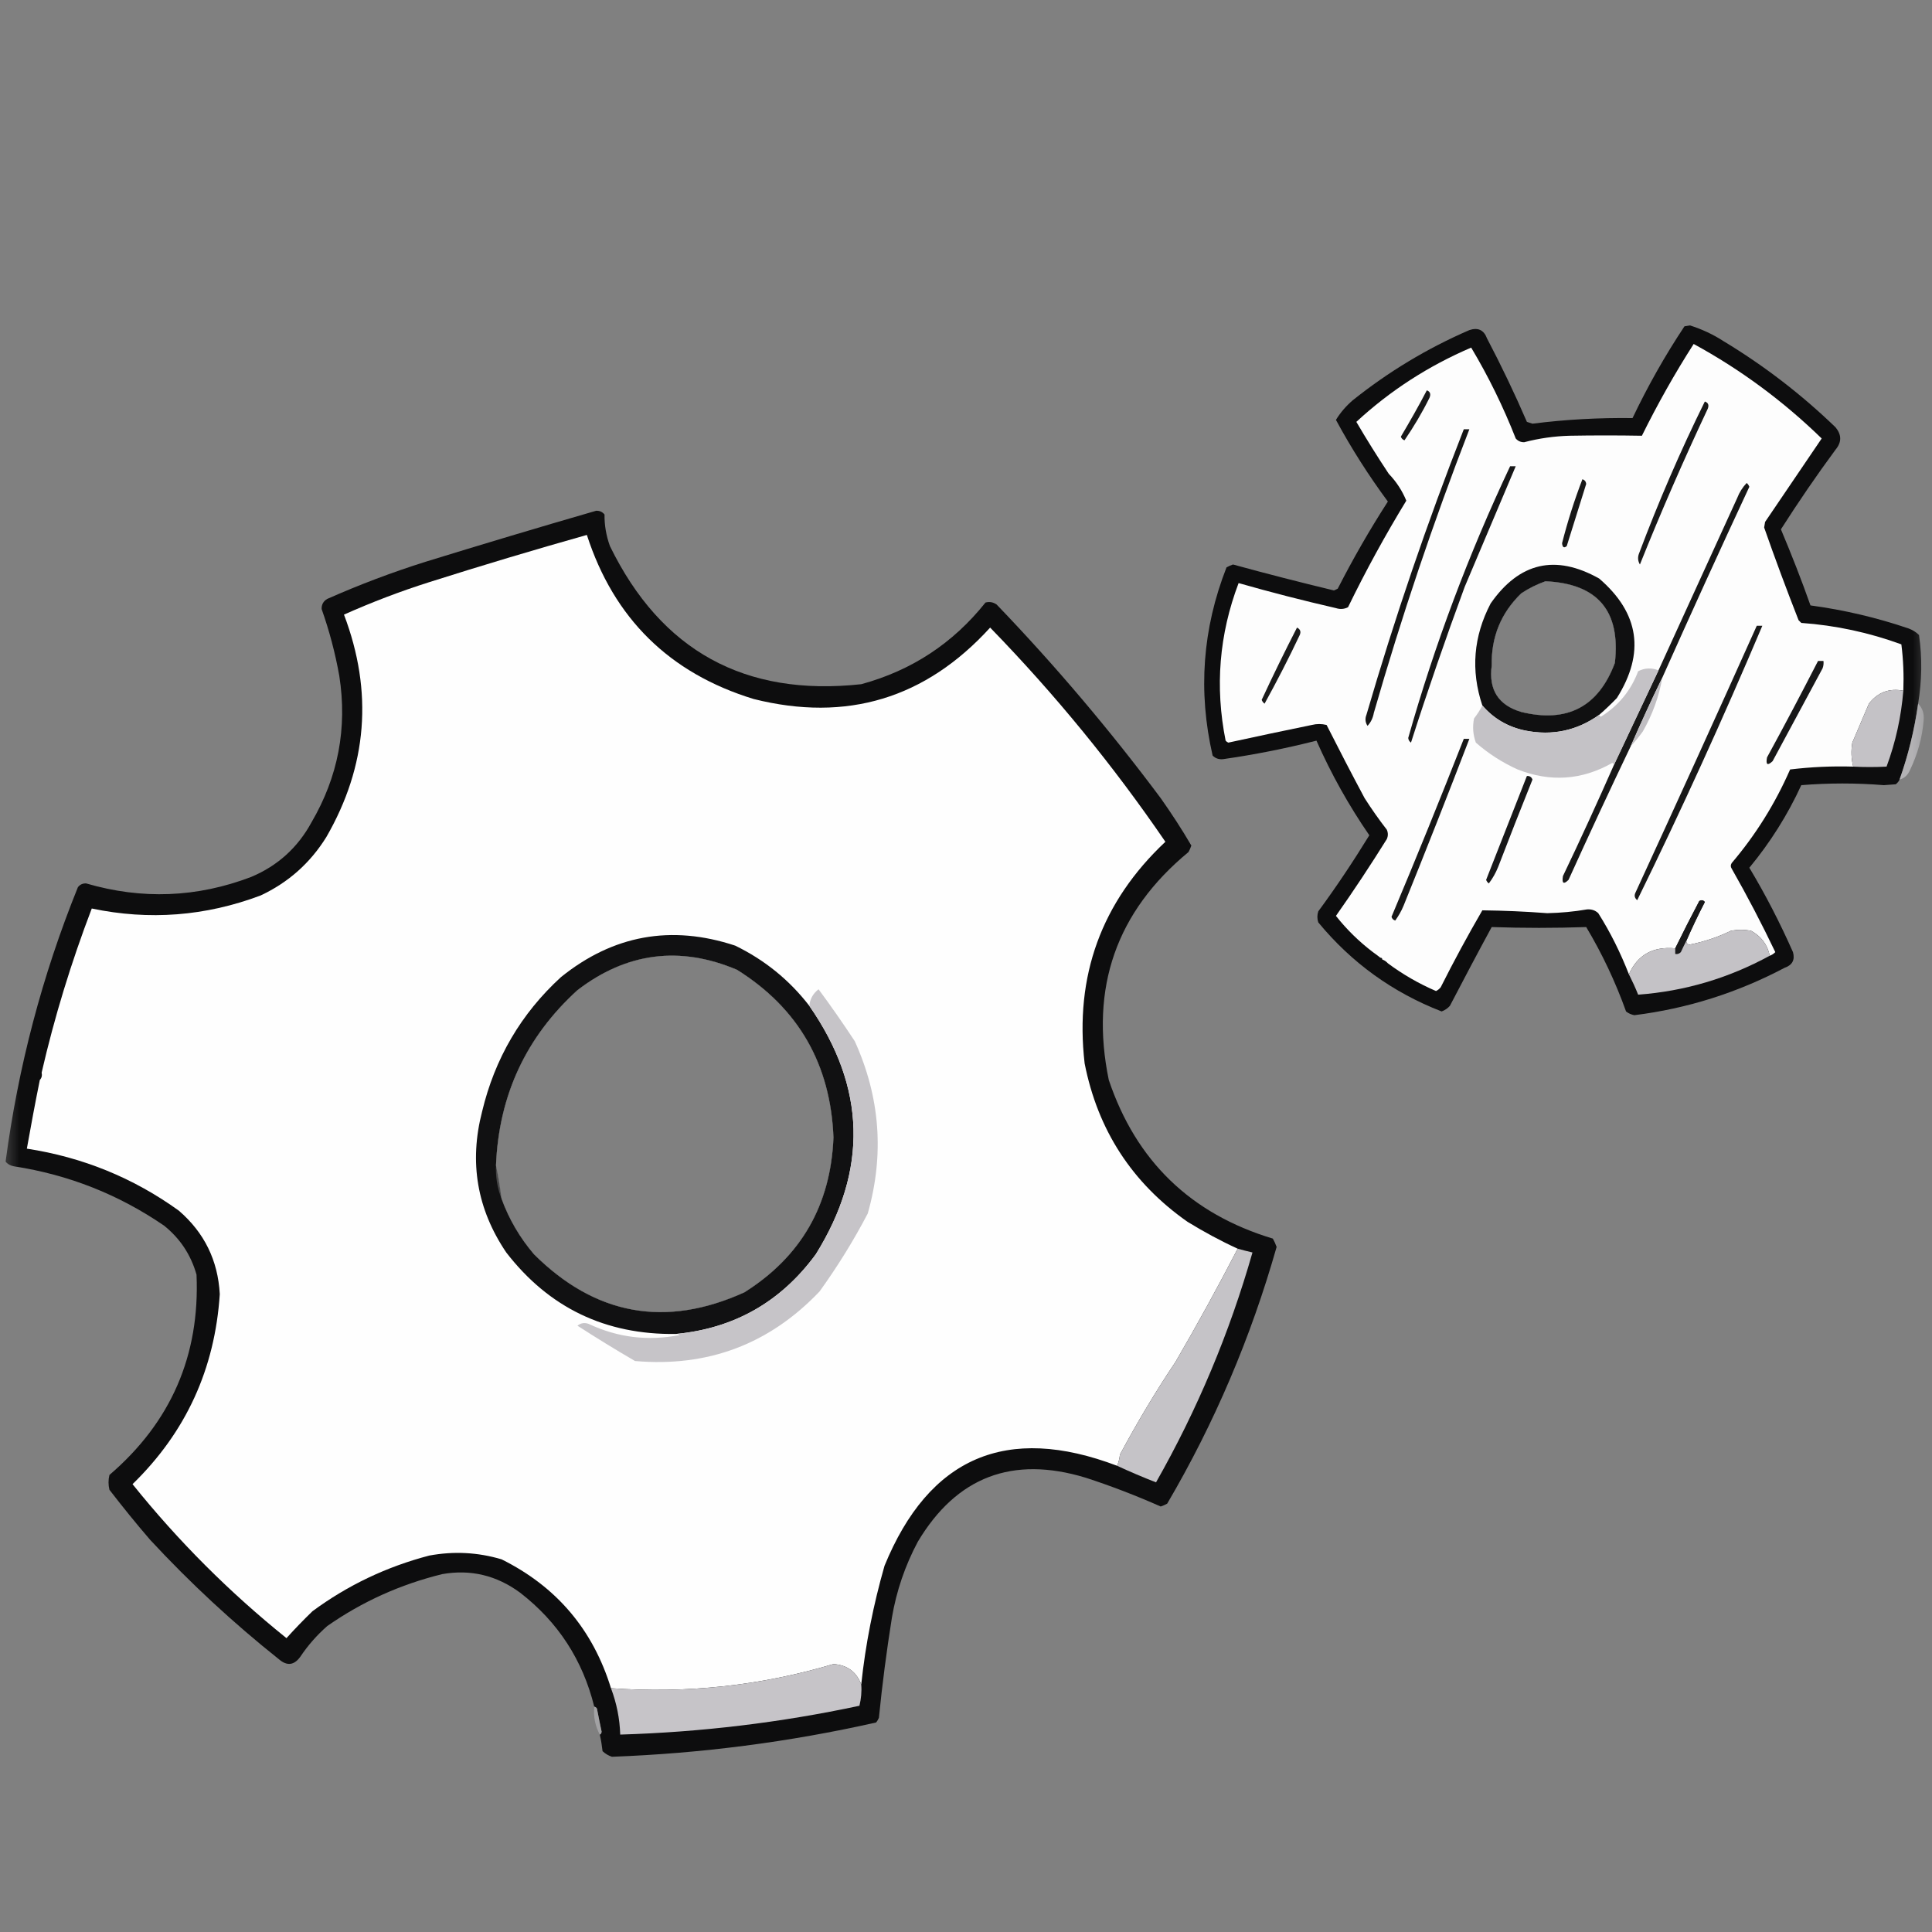 <?xml version="1.0" encoding="UTF-8"?>
<svg xmlns="http://www.w3.org/2000/svg" xmlns:xlink="http://www.w3.org/1999/xlink" width="50pt" height="50pt" viewBox="0 0 50 50" version="1.1">
<rect x="0" y="0" width="50" height="50" fill="#808080" stroke="none"/>
<defs>
<filter id="alpha" filterUnits="objectBoundingBox" x="0%" y="0%" width="100%" height="100%">
  <feColorMatrix type="matrix" in="SourceGraphic" values="0 0 0 0 1 0 0 0 0 1 0 0 0 0 1 0 0 0 1 0"/>
</filter>
<mask id="mask0">
  <g filter="url(#alpha)">
<rect x="0" y="0" width="50" height="50" style="fill:rgb(0%,0%,0%);fill-opacity:0.961;stroke:none;"/>
  </g>
</mask>
<clipPath id="clip1">
  <rect width="50" height="50"/>
</clipPath>
<g id="surface6" clip-path="url(#clip1)">
<path style=" stroke:none;fill-rule:evenodd;fill:rgb(3.137%,3.137%,3.529%);fill-opacity:1;" d="M 49.641 18.211 C 49.547 18.883 49.387 19.539 49.16 20.176 C 49.141 20.223 49.105 20.262 49.062 20.297 C 48.961 20.305 48.855 20.312 48.754 20.32 C 48.039 20.262 47.328 20.262 46.617 20.32 C 46.262 21.094 45.812 21.805 45.273 22.457 C 45.695 23.16 46.07 23.891 46.402 24.641 C 46.457 24.84 46.387 24.977 46.184 25.047 C 44.965 25.691 43.668 26.102 42.297 26.273 C 42.219 26.258 42.145 26.227 42.082 26.176 C 41.809 25.414 41.465 24.684 41.051 23.992 C 40.238 24.02 39.422 24.02 38.605 23.992 C 38.238 24.668 37.879 25.348 37.523 26.031 C 37.465 26.098 37.391 26.145 37.309 26.176 C 36.043 25.684 34.98 24.918 34.117 23.871 C 34.086 23.777 34.086 23.68 34.117 23.586 C 34.586 22.949 35.023 22.293 35.438 21.617 C 34.906 20.844 34.449 20.027 34.07 19.168 C 33.27 19.371 32.465 19.531 31.645 19.648 C 31.539 19.656 31.453 19.625 31.383 19.555 C 31 17.891 31.121 16.27 31.742 14.684 C 31.797 14.652 31.852 14.629 31.91 14.609 C 32.777 14.848 33.648 15.07 34.523 15.281 C 34.559 15.266 34.59 15.25 34.621 15.234 C 35.016 14.461 35.449 13.707 35.918 12.98 C 35.422 12.309 34.973 11.605 34.574 10.867 C 34.688 10.68 34.832 10.512 35.004 10.363 C 35.926 9.625 36.934 9.016 38.027 8.543 C 38.25 8.469 38.402 8.539 38.484 8.758 C 38.855 9.465 39.199 10.184 39.516 10.918 C 39.562 10.934 39.609 10.949 39.66 10.965 C 40.52 10.855 41.387 10.809 42.25 10.82 C 42.645 9.992 43.09 9.203 43.594 8.445 C 43.641 8.438 43.691 8.43 43.738 8.422 C 44.043 8.52 44.332 8.652 44.602 8.828 C 45.652 9.461 46.621 10.207 47.504 11.059 C 47.664 11.254 47.664 11.445 47.504 11.637 C 47.008 12.309 46.539 12.996 46.09 13.699 C 46.363 14.348 46.621 15.004 46.855 15.668 C 47.723 15.785 48.57 15.984 49.398 16.266 C 49.5 16.305 49.59 16.359 49.664 16.434 C 49.75 17.031 49.738 17.621 49.641 18.211 Z M 39.996 15.043 C 41.348 15.105 41.945 15.809 41.793 17.156 C 41.367 18.293 40.559 18.715 39.371 18.426 C 38.777 18.25 38.523 17.852 38.605 17.227 C 38.59 16.488 38.844 15.863 39.371 15.355 C 39.57 15.223 39.777 15.121 39.996 15.043 Z M 39.996 15.043 "/>
</g>
<mask id="mask1">
  <g filter="url(#alpha)">
<rect x="0" y="0" width="50" height="50" style="fill:rgb(0%,0%,0%);fill-opacity:0.953;stroke:none;"/>
  </g>
</mask>
<clipPath id="clip2">
  <rect width="50" height="50"/>
</clipPath>
<g id="surface9" clip-path="url(#clip2)">
<path style=" stroke:none;fill-rule:evenodd;fill:rgb(2.745%,2.745%,3.137%);fill-opacity:1;" d="M 15.523 44.891 C 15.551 44.879 15.566 44.855 15.57 44.816 C 15.527 44.617 15.488 44.418 15.449 44.219 C 15.434 44.191 15.41 44.176 15.379 44.168 C 15.082 42.965 14.445 41.98 13.461 41.219 C 12.852 40.77 12.18 40.609 11.445 40.738 C 10.363 41.004 9.375 41.449 8.469 42.082 C 8.203 42.316 7.969 42.582 7.773 42.875 C 7.613 43.098 7.43 43.121 7.223 42.945 C 6.035 42 4.922 40.969 3.887 39.852 C 3.523 39.43 3.172 38.996 2.832 38.555 C 2.801 38.426 2.801 38.301 2.832 38.172 C 4.422 36.809 5.176 35.082 5.086 32.988 C 4.941 32.477 4.664 32.055 4.246 31.719 C 3.07 30.914 1.777 30.402 0.359 30.184 C 0.273 30.168 0.199 30.129 0.145 30.062 C 0.469 27.617 1.09 25.25 2.016 22.961 C 2.07 22.891 2.141 22.859 2.23 22.863 C 3.676 23.285 5.098 23.23 6.5 22.695 C 7.188 22.406 7.707 21.934 8.062 21.281 C 8.75 20.105 8.992 18.844 8.781 17.492 C 8.676 16.902 8.523 16.324 8.324 15.762 C 8.32 15.648 8.367 15.559 8.469 15.5 C 9.297 15.133 10.145 14.812 11.012 14.539 C 12.48 14.086 13.953 13.645 15.426 13.219 C 15.516 13.215 15.59 13.246 15.645 13.316 C 15.641 13.59 15.688 13.863 15.785 14.133 C 17.109 16.844 19.277 18.035 22.289 17.707 C 23.594 17.352 24.664 16.648 25.504 15.594 C 25.605 15.566 25.703 15.582 25.793 15.645 C 27.316 17.23 28.73 18.902 30.039 20.656 C 30.32 21.055 30.586 21.461 30.832 21.883 C 30.812 21.941 30.789 21.996 30.758 22.051 C 28.891 23.594 28.203 25.559 28.695 27.949 C 29.402 30.047 30.816 31.414 32.941 32.055 C 32.977 32.121 33.012 32.195 33.039 32.27 C 32.375 34.609 31.434 36.824 30.207 38.914 C 30.152 38.945 30.098 38.969 30.039 38.988 C 29.402 38.707 28.758 38.457 28.094 38.242 C 26.203 37.668 24.758 38.219 23.754 39.898 C 23.422 40.52 23.199 41.176 23.082 41.867 C 22.945 42.727 22.832 43.59 22.746 44.457 C 22.727 44.5 22.703 44.543 22.672 44.578 C 20.418 45.086 18.141 45.379 15.836 45.465 C 15.746 45.434 15.664 45.387 15.594 45.32 C 15.578 45.176 15.555 45.031 15.523 44.891 Z M 12.98 31.023 C 12.941 30.727 12.895 30.438 12.836 30.16 C 12.91 28.348 13.613 26.836 14.945 25.625 C 16.219 24.648 17.598 24.473 19.074 25.098 C 20.664 26.094 21.496 27.543 21.57 29.438 C 21.5 31.184 20.734 32.52 19.266 33.445 C 17.227 34.371 15.41 34.043 13.82 32.461 C 13.453 32.031 13.172 31.551 12.98 31.023 Z M 12.98 31.023 "/>
</g>
<mask id="mask2">
  <g filter="url(#alpha)">
<rect x="0" y="0" width="50" height="50" style="fill:rgb(0%,0%,0%);fill-opacity:0.969;stroke:none;"/>
  </g>
</mask>
<clipPath id="clip3">
  <rect width="50" height="50"/>
</clipPath>
<g id="surface12" clip-path="url(#clip3)">
<path style=" stroke:none;fill-rule:evenodd;fill:rgb(3.529%,3.529%,3.922%);fill-opacity:1;" d="M 41.387 18.5 C 40.812 18.91 40.172 19.047 39.469 18.906 C 39.02 18.812 38.652 18.594 38.363 18.258 C 38.059 17.348 38.133 16.469 38.578 15.617 C 39.32 14.555 40.254 14.336 41.387 14.973 C 42.426 15.867 42.578 16.898 41.844 18.066 C 41.695 18.219 41.547 18.363 41.387 18.5 Z M 39.996 15.043 C 39.777 15.121 39.57 15.223 39.371 15.355 C 38.844 15.863 38.59 16.488 38.605 17.227 C 38.523 17.852 38.777 18.25 39.371 18.426 C 40.559 18.715 41.367 18.293 41.793 17.156 C 41.945 15.809 41.348 15.105 39.996 15.043 Z M 39.996 15.043 "/>
</g>
<mask id="mask3">
  <g filter="url(#alpha)">
<rect x="0" y="0" width="50" height="50" style="fill:rgb(0%,0%,0%);fill-opacity:0.839;stroke:none;"/>
  </g>
</mask>
<clipPath id="clip4">
  <rect width="50" height="50"/>
</clipPath>
<g id="surface15" clip-path="url(#clip4)">
<path style=" stroke:none;fill-rule:evenodd;fill:rgb(73.725%,73.333%,74.51%);fill-opacity:1;" d="M 49.641 18.211 C 49.754 18.324 49.801 18.469 49.785 18.641 C 49.746 19.098 49.625 19.527 49.426 19.938 C 49.371 20.062 49.285 20.141 49.16 20.176 C 49.387 19.539 49.547 18.883 49.641 18.211 Z M 49.641 18.211 "/>
</g>
<mask id="mask4">
  <g filter="url(#alpha)">
<rect x="0" y="0" width="50" height="50" style="fill:rgb(0%,0%,0%);fill-opacity:0.961;stroke:none;"/>
  </g>
</mask>
<clipPath id="clip5">
  <rect width="50" height="50"/>
</clipPath>
<g id="surface18" clip-path="url(#clip5)">
<path style=" stroke:none;fill-rule:evenodd;fill:rgb(3.137%,3.137%,3.529%);fill-opacity:1;" d="M 20.945 26.031 C 22.414 28.141 22.469 30.281 21.113 32.461 C 20.211 33.691 19.004 34.379 17.492 34.523 C 15.668 34.547 14.207 33.844 13.102 32.414 C 12.344 31.293 12.137 30.078 12.477 28.766 C 12.805 27.395 13.484 26.234 14.516 25.289 C 15.867 24.199 17.371 23.926 19.027 24.473 C 19.789 24.844 20.43 25.363 20.945 26.031 Z M 12.98 31.023 C 12.941 30.727 12.895 30.438 12.836 30.16 C 12.91 28.348 13.613 26.836 14.945 25.625 C 16.219 24.648 17.598 24.473 19.074 25.098 C 20.664 26.094 21.496 27.543 21.57 29.438 C 21.5 31.184 20.734 32.52 19.266 33.445 C 17.227 34.371 15.41 34.043 13.82 32.461 C 13.453 32.031 13.172 31.551 12.98 31.023 Z M 12.98 31.023 "/>
</g>
<mask id="mask5">
  <g filter="url(#alpha)">
<rect x="0" y="0" width="50" height="50" style="fill:rgb(0%,0%,0%);fill-opacity:0.282;stroke:none;"/>
  </g>
</mask>
<clipPath id="clip6">
  <rect width="50" height="50"/>
</clipPath>
<g id="surface21" clip-path="url(#clip6)">
<path style=" stroke:none;fill-rule:evenodd;fill:rgb(82.745%,82.745%,82.745%);fill-opacity:1;" d="M 12.836 30.16 C 12.895 30.438 12.941 30.727 12.98 31.023 C 12.871 30.75 12.824 30.461 12.836 30.16 Z M 12.836 30.16 "/>
</g>
<mask id="mask6">
  <g filter="url(#alpha)">
<rect x="0" y="0" width="50" height="50" style="fill:rgb(0%,0%,0%);fill-opacity:0.706;stroke:none;"/>
  </g>
</mask>
<clipPath id="clip7">
  <rect width="50" height="50"/>
</clipPath>
<g id="surface24" clip-path="url(#clip7)">
<path style=" stroke:none;fill-rule:evenodd;fill:rgb(69.02%,68.627%,69.804%);fill-opacity:1;" d="M 15.379 44.168 C 15.41 44.176 15.434 44.191 15.449 44.219 C 15.488 44.418 15.527 44.617 15.57 44.816 C 15.566 44.855 15.551 44.879 15.523 44.891 C 15.402 44.668 15.355 44.426 15.379 44.168 Z M 15.379 44.168 "/>
</g>
</defs>
<g id="surface1">
<use xlink:href="#surface6" mask="url(#mask0)"/>
<path style=" stroke:none;fill-rule:evenodd;fill:rgb(99.216%,99.216%,99.216%);fill-opacity:1;" d="M 49.258 17.875 C 48.891 17.805 48.594 17.918 48.367 18.211 C 48.223 18.547 48.082 18.883 47.938 19.219 C 47.902 19.43 47.91 19.637 47.961 19.84 C 47.414 19.824 46.871 19.848 46.328 19.914 C 45.941 20.797 45.438 21.605 44.816 22.336 C 44.785 22.387 44.785 22.434 44.816 22.48 C 45.219 23.188 45.594 23.906 45.945 24.641 C 45.902 24.684 45.855 24.715 45.801 24.734 C 45.742 24.449 45.582 24.234 45.32 24.09 C 45.145 24.055 44.969 24.055 44.793 24.09 C 44.449 24.258 44.09 24.375 43.715 24.449 C 43.664 24.434 43.641 24.398 43.641 24.352 C 43.789 24.012 43.949 23.676 44.121 23.344 C 44.082 23.293 44.031 23.285 43.977 23.32 C 43.762 23.727 43.555 24.133 43.355 24.543 C 42.781 24.488 42.379 24.711 42.156 25.215 C 41.941 24.664 41.68 24.133 41.363 23.633 C 41.285 23.559 41.188 23.527 41.074 23.535 C 40.734 23.594 40.391 23.625 40.043 23.633 C 39.484 23.59 38.922 23.566 38.363 23.559 C 37.984 24.211 37.625 24.875 37.285 25.551 C 37.25 25.594 37.211 25.625 37.164 25.648 C 36.719 25.457 36.301 25.215 35.918 24.93 C 35.879 24.887 35.832 24.852 35.773 24.832 C 35.773 24.801 35.758 24.785 35.723 24.785 C 35.664 24.738 35.598 24.688 35.531 24.641 C 35.176 24.371 34.855 24.059 34.574 23.703 C 35.031 23.055 35.469 22.391 35.891 21.715 C 35.926 21.633 35.926 21.555 35.891 21.473 C 35.688 21.211 35.496 20.938 35.316 20.656 C 34.98 20.027 34.652 19.395 34.332 18.762 C 34.203 18.73 34.078 18.73 33.949 18.762 C 33.227 18.91 32.508 19.062 31.789 19.219 C 31.762 19.207 31.738 19.191 31.719 19.168 C 31.441 17.777 31.551 16.418 32.055 15.09 C 32.887 15.328 33.727 15.543 34.574 15.738 C 34.684 15.773 34.785 15.766 34.887 15.715 C 35.348 14.766 35.852 13.848 36.395 12.957 C 36.289 12.699 36.137 12.465 35.941 12.262 C 35.648 11.82 35.367 11.371 35.102 10.918 C 35.977 10.109 36.969 9.469 38.074 8.996 C 38.523 9.746 38.906 10.531 39.227 11.348 C 39.285 11.414 39.355 11.445 39.445 11.445 C 39.828 11.344 40.219 11.289 40.617 11.277 C 41.242 11.266 41.867 11.266 42.492 11.277 C 42.898 10.457 43.344 9.664 43.832 8.902 C 45.051 9.566 46.152 10.383 47.145 11.348 C 46.656 12.066 46.168 12.789 45.68 13.508 C 45.672 13.555 45.664 13.605 45.656 13.652 C 45.938 14.457 46.234 15.254 46.547 16.051 C 46.57 16.074 46.594 16.098 46.617 16.121 C 47.508 16.184 48.371 16.371 49.207 16.676 C 49.258 17.074 49.273 17.473 49.258 17.875 Z M 39.996 15.043 C 39.777 15.121 39.57 15.223 39.371 15.355 C 38.844 15.863 38.59 16.488 38.605 17.227 C 38.523 17.852 38.777 18.25 39.371 18.426 C 40.559 18.715 41.367 18.293 41.793 17.156 C 41.945 15.809 41.348 15.105 39.996 15.043 Z M 39.996 15.043 "/>
<path style=" stroke:none;fill-rule:evenodd;fill:rgb(9.412%,9.412%,9.804%);fill-opacity:1;" d="M 36.926 10.102 C 37.012 10.133 37.035 10.199 36.996 10.293 C 36.805 10.68 36.586 11.047 36.348 11.395 C 36.301 11.379 36.27 11.348 36.254 11.301 C 36.488 10.906 36.715 10.508 36.926 10.102 Z M 36.926 10.102 "/>
<path style=" stroke:none;fill-rule:evenodd;fill:rgb(9.412%,9.412%,9.804%);fill-opacity:1;" d="M 44.121 10.391 C 44.211 10.422 44.234 10.488 44.195 10.582 C 43.57 11.91 42.984 13.254 42.441 14.609 C 42.387 14.52 42.379 14.422 42.418 14.324 C 42.922 12.984 43.488 11.672 44.121 10.391 Z M 44.121 10.391 "/>
<path style=" stroke:none;fill-rule:evenodd;fill:rgb(8.235%,8.235%,8.235%);fill-opacity:1;" d="M 37.883 11.109 C 37.934 11.109 37.98 11.109 38.027 11.109 C 37.094 13.516 36.27 15.961 35.555 18.449 C 35.531 18.582 35.477 18.695 35.391 18.785 C 35.332 18.695 35.324 18.598 35.363 18.5 C 36.094 15.992 36.934 13.531 37.883 11.109 Z M 37.883 11.109 "/>
<path style=" stroke:none;fill-rule:evenodd;fill:rgb(8.627%,8.627%,9.02%);fill-opacity:1;" d="M 39.082 12.066 C 39.133 12.066 39.18 12.066 39.227 12.066 C 38.789 13.105 38.348 14.145 37.906 15.188 C 37.414 16.523 36.949 17.867 36.516 19.219 C 36.473 19.188 36.449 19.148 36.445 19.098 C 37.129 16.68 38.012 14.336 39.082 12.066 Z M 39.082 12.066 "/>
<path style=" stroke:none;fill-rule:evenodd;fill:rgb(9.02%,9.02%,9.02%);fill-opacity:1;" d="M 40.953 12.402 C 41.012 12.422 41.043 12.461 41.051 12.523 C 40.883 13.059 40.715 13.594 40.547 14.133 C 40.477 14.191 40.438 14.168 40.426 14.059 C 40.57 13.492 40.746 12.941 40.953 12.402 Z M 40.953 12.402 "/>
<path style=" stroke:none;fill-rule:evenodd;fill:rgb(9.02%,9.02%,9.02%);fill-opacity:1;" d="M 43.02 17.539 C 42.734 18.121 42.465 18.715 42.203 19.312 C 41.656 20.457 41.121 21.605 40.594 22.77 C 40.465 22.898 40.418 22.863 40.449 22.672 C 40.906 21.719 41.344 20.758 41.77 19.793 C 42.152 18.98 42.539 18.164 42.922 17.348 C 43.602 15.859 44.281 14.371 44.961 12.883 C 45.016 12.738 45.098 12.613 45.203 12.5 C 45.234 12.523 45.258 12.559 45.273 12.598 C 44.508 14.238 43.758 15.887 43.02 17.539 Z M 43.02 17.539 "/>
<use xlink:href="#surface9" mask="url(#mask1)"/>
<path style=" stroke:none;fill-rule:evenodd;fill:rgb(99.608%,99.608%,99.608%);fill-opacity:1;" d="M 32.031 32.316 C 31.52 33.305 30.984 34.281 30.422 35.246 C 29.902 36.02 29.426 36.82 28.984 37.645 C 28.973 37.75 28.949 37.848 28.91 37.934 C 26.051 36.848 24.043 37.711 22.891 40.523 C 22.602 41.535 22.398 42.559 22.289 43.594 C 22.164 43.266 21.926 43.09 21.57 43.066 C 19.691 43.625 17.77 43.832 15.812 43.691 C 15.344 42.172 14.402 41.062 12.98 40.355 C 12.363 40.172 11.742 40.141 11.109 40.258 C 10.004 40.547 8.996 41.027 8.086 41.699 C 7.852 41.926 7.629 42.156 7.414 42.395 C 5.941 41.211 4.613 39.883 3.43 38.41 C 4.812 37.066 5.562 35.426 5.688 33.492 C 5.641 32.621 5.289 31.902 4.629 31.332 C 3.453 30.484 2.141 29.949 0.695 29.727 C 0.801 29.133 0.91 28.543 1.031 27.949 C 1.078 27.898 1.094 27.836 1.078 27.758 C 1.41 26.316 1.844 24.902 2.375 23.512 C 3.863 23.824 5.316 23.711 6.742 23.176 C 7.461 22.84 8.027 22.336 8.445 21.664 C 9.508 19.82 9.66 17.902 8.902 15.906 C 9.621 15.586 10.355 15.305 11.109 15.066 C 12.461 14.637 13.82 14.23 15.188 13.844 C 15.887 16.004 17.324 17.422 19.504 18.09 C 21.914 18.695 23.953 18.078 25.625 16.242 C 27.301 17.965 28.812 19.812 30.16 21.785 C 28.504 23.344 27.809 25.254 28.07 27.52 C 28.41 29.246 29.297 30.613 30.734 31.621 C 31.156 31.879 31.586 32.113 32.031 32.316 Z M 12.98 31.023 C 12.941 30.727 12.895 30.438 12.836 30.16 C 12.91 28.348 13.613 26.836 14.945 25.625 C 16.219 24.648 17.598 24.473 19.074 25.098 C 20.664 26.094 21.496 27.543 21.57 29.438 C 21.5 31.184 20.734 32.52 19.266 33.445 C 17.227 34.371 15.41 34.043 13.82 32.461 C 13.453 32.031 13.172 31.551 12.98 31.023 Z M 12.98 31.023 "/>
<use xlink:href="#surface12" mask="url(#mask2)"/>
<path style=" stroke:none;fill-rule:evenodd;fill:rgb(9.412%,9.412%,9.412%);fill-opacity:1;" d="M 45.465 16.195 C 45.512 16.195 45.562 16.195 45.609 16.195 C 44.594 18.594 43.516 20.961 42.371 23.297 C 42.305 23.242 42.289 23.18 42.324 23.105 C 43.383 20.805 44.43 18.504 45.465 16.195 Z M 45.465 16.195 "/>
<path style=" stroke:none;fill-rule:evenodd;fill:rgb(10.196%,10.196%,10.196%);fill-opacity:1;" d="M 33.566 16.242 C 33.648 16.281 33.676 16.348 33.637 16.434 C 33.352 17.039 33.047 17.629 32.727 18.211 C 32.691 18.184 32.668 18.152 32.652 18.113 C 32.945 17.48 33.25 16.859 33.566 16.242 Z M 33.566 16.242 "/>
<path style=" stroke:none;fill-rule:evenodd;fill:rgb(9.02%,9.02%,9.412%);fill-opacity:1;" d="M 47.051 17.105 C 47.098 17.105 47.145 17.105 47.191 17.105 C 47.199 17.172 47.191 17.238 47.168 17.297 C 46.738 18.098 46.305 18.898 45.875 19.699 C 45.742 19.824 45.695 19.793 45.73 19.602 C 46.184 18.773 46.621 17.941 47.051 17.105 Z M 47.051 17.105 "/>
<path style=" stroke:none;fill-rule:evenodd;fill:rgb(76.863%,76.078%,77.647%);fill-opacity:1;" d="M 42.922 17.348 C 42.539 18.164 42.152 18.98 41.77 19.793 C 41.77 19.77 41.75 19.75 41.723 19.746 C 40.938 20.191 40.121 20.246 39.277 19.914 C 38.879 19.734 38.52 19.504 38.195 19.219 C 38.121 19.016 38.105 18.809 38.148 18.594 C 38.23 18.488 38.305 18.375 38.363 18.258 C 38.652 18.594 39.02 18.812 39.469 18.906 C 40.172 19.047 40.812 18.91 41.387 18.5 C 41.391 18.523 41.406 18.539 41.434 18.547 C 41.891 18.258 42.211 17.867 42.395 17.371 C 42.566 17.285 42.742 17.277 42.922 17.348 Z M 42.922 17.348 "/>
<path style=" stroke:none;fill-rule:evenodd;fill:rgb(75.294%,74.51%,76.078%);fill-opacity:1;" d="M 43.02 17.539 C 42.934 18.031 42.766 18.492 42.516 18.93 C 42.418 19.066 42.312 19.195 42.203 19.312 C 42.465 18.715 42.734 18.121 43.02 17.539 Z M 43.02 17.539 "/>
<path style=" stroke:none;fill-rule:evenodd;fill:rgb(76.863%,76.078%,77.647%);fill-opacity:1;" d="M 49.258 17.875 C 49.203 18.551 49.059 19.207 48.824 19.84 C 48.539 19.855 48.254 19.855 47.961 19.84 C 47.91 19.637 47.902 19.43 47.938 19.219 C 48.082 18.883 48.223 18.547 48.367 18.211 C 48.594 17.918 48.891 17.805 49.258 17.875 Z M 49.258 17.875 "/>
<use xlink:href="#surface15" mask="url(#mask3)"/>
<path style=" stroke:none;fill-rule:evenodd;fill:rgb(9.02%,9.02%,9.02%);fill-opacity:1;" d="M 37.883 19.121 C 37.934 19.121 37.98 19.121 38.027 19.121 C 37.473 20.566 36.906 22.004 36.324 23.441 C 36.266 23.582 36.191 23.707 36.109 23.824 C 36.059 23.809 36.027 23.777 36.012 23.727 C 36.656 22.199 37.277 20.664 37.883 19.121 Z M 37.883 19.121 "/>
<path style=" stroke:none;fill-rule:evenodd;fill:rgb(9.02%,9.02%,9.412%);fill-opacity:1;" d="M 39.516 20.082 C 39.586 20.078 39.637 20.109 39.66 20.176 C 39.359 20.926 39.062 21.68 38.773 22.434 C 38.711 22.59 38.629 22.734 38.531 22.863 C 38.5 22.84 38.473 22.809 38.461 22.77 C 38.812 21.871 39.164 20.977 39.516 20.082 Z M 39.516 20.082 "/>
<path style=" stroke:none;fill-rule:evenodd;fill:rgb(9.412%,9.412%,9.804%);fill-opacity:1;" d="M 43.641 24.352 C 43.594 24.441 43.547 24.539 43.5 24.641 C 43.457 24.684 43.41 24.699 43.355 24.688 C 43.355 24.641 43.355 24.594 43.355 24.543 C 43.555 24.133 43.762 23.727 43.977 23.32 C 44.031 23.285 44.082 23.293 44.121 23.344 C 43.949 23.676 43.789 24.012 43.641 24.352 Z M 43.641 24.352 "/>
<path style=" stroke:none;fill-rule:evenodd;fill:rgb(76.863%,76.078%,77.647%);fill-opacity:1;" d="M 45.801 24.734 C 44.734 25.316 43.602 25.652 42.395 25.742 C 42.324 25.562 42.242 25.387 42.156 25.215 C 42.379 24.711 42.781 24.488 43.355 24.543 C 43.355 24.594 43.355 24.641 43.355 24.688 C 43.41 24.699 43.457 24.684 43.5 24.641 C 43.547 24.539 43.594 24.441 43.641 24.352 C 43.641 24.398 43.664 24.434 43.715 24.449 C 44.09 24.375 44.449 24.258 44.793 24.09 C 44.969 24.055 45.145 24.055 45.32 24.09 C 45.582 24.234 45.742 24.449 45.801 24.734 Z M 45.801 24.734 "/>
<use xlink:href="#surface18" mask="url(#mask4)"/>
<path style=" stroke:none;fill-rule:evenodd;fill:rgb(77.647%,76.863%,78.431%);fill-opacity:1;" d="M 17.492 34.523 C 19.004 34.379 20.211 33.691 21.113 32.461 C 22.469 30.281 22.414 28.141 20.945 26.031 C 20.961 25.855 21.043 25.711 21.184 25.602 C 21.508 26.039 21.82 26.488 22.121 26.945 C 22.777 28.391 22.891 29.879 22.457 31.406 C 22.09 32.109 21.672 32.781 21.211 33.422 C 19.914 34.785 18.324 35.387 16.434 35.223 C 15.93 34.93 15.434 34.625 14.945 34.309 C 15.031 34.238 15.129 34.223 15.234 34.262 C 15.988 34.617 16.77 34.711 17.586 34.551 C 17.559 34.527 17.527 34.52 17.492 34.523 Z M 17.492 34.523 "/>
<use xlink:href="#surface21" mask="url(#mask5)"/>
<path style=" stroke:none;fill-rule:evenodd;fill:rgb(77.255%,76.471%,78.039%);fill-opacity:1;" d="M 32.031 32.316 C 32.156 32.352 32.285 32.383 32.414 32.414 C 31.82 34.496 30.988 36.48 29.918 38.363 C 29.574 38.23 29.238 38.086 28.91 37.934 C 28.949 37.848 28.973 37.75 28.984 37.645 C 29.426 36.82 29.902 36.02 30.422 35.246 C 30.984 34.281 31.52 33.305 32.031 32.316 Z M 32.031 32.316 "/>
<path style=" stroke:none;fill-rule:evenodd;fill:rgb(77.647%,76.863%,78.431%);fill-opacity:1;" d="M 22.289 43.594 C 22.305 43.781 22.285 43.969 22.242 44.145 C 20.199 44.582 18.137 44.828 16.051 44.891 C 16.039 44.477 15.957 44.074 15.812 43.691 C 17.77 43.832 19.691 43.625 21.57 43.066 C 21.926 43.09 22.164 43.266 22.289 43.594 Z M 22.289 43.594 "/>
<use xlink:href="#surface24" mask="url(#mask6)"/>
</g>
</svg>
